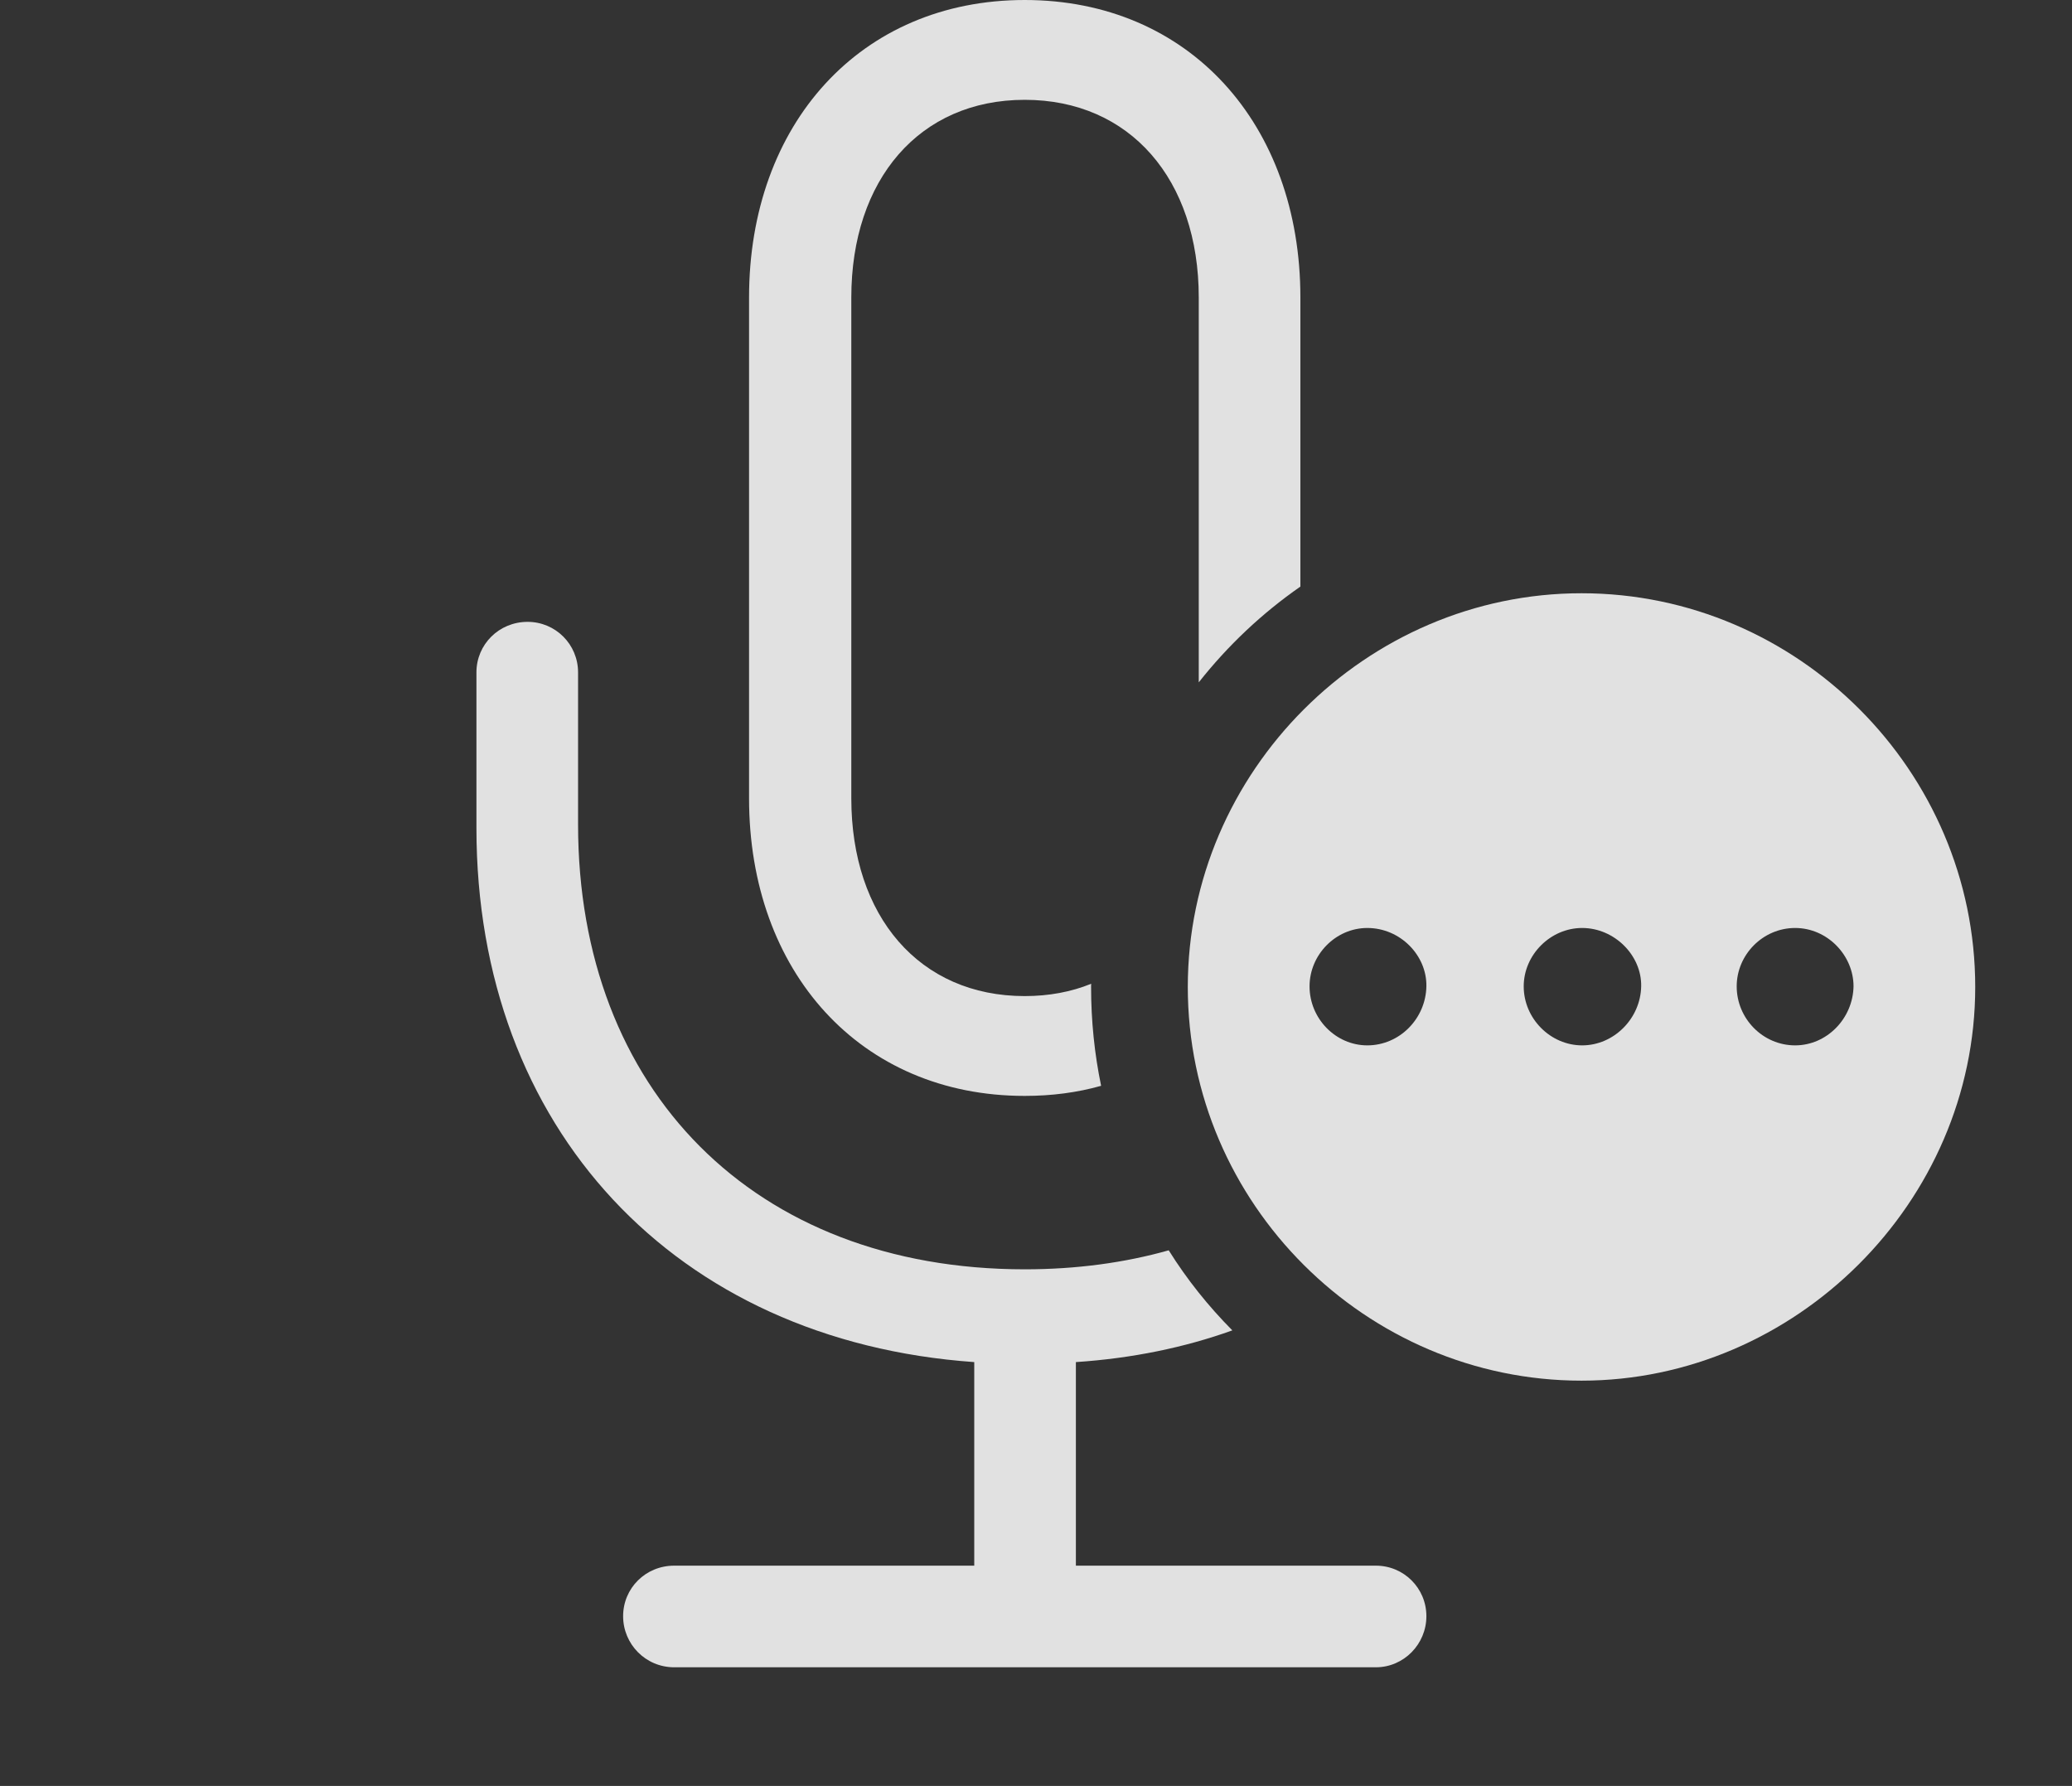 <?xml version="1.0" encoding="UTF-8"?>
<!--Generator: Apple Native CoreSVG 341-->
<!DOCTYPE svg
PUBLIC "-//W3C//DTD SVG 1.1//EN"
       "http://www.w3.org/Graphics/SVG/1.1/DTD/svg11.dtd">
<svg version="1.1" xmlns="http://www.w3.org/2000/svg" xmlns:xlink="http://www.w3.org/1999/xlink" viewBox="0 0 33.252 28.662">
 <rect x="0" y="0" width="33.252" height="28.662" fill="#333333" stroke="none"/>
 <g>
  <rect height="28.662" opacity="0" width="33.252" x="0" y="0"/>
  <path d="M9.277 10.791L9.277 13.232C9.277 17.49 12.1 20.371 16.445 20.371C17.274 20.371 18.048 20.266 18.756 20.066C19.047 20.532 19.391 20.962 19.777 21.351C19.008 21.627 18.167 21.8 17.266 21.86L17.266 25.127L22.08 25.127C22.529 25.127 22.891 25.488 22.891 25.938C22.891 26.387 22.529 26.758 22.08 26.758L10.82 26.758C10.361 26.758 10 26.387 10 25.938C10 25.488 10.361 25.127 10.82 25.127L15.635 25.127L15.635 21.86C10.829 21.52 7.646 18.102 7.646 13.291L7.646 10.791C7.646 10.342 8.008 9.98 8.467 9.98C8.916 9.98 9.277 10.342 9.277 10.791ZM20.869 4.775L20.869 9.414C20.252 9.843 19.703 10.362 19.238 10.951L19.238 4.775C19.238 2.881 18.135 1.602 16.445 1.602C14.756 1.602 13.662 2.881 13.662 4.775L13.662 12.812C13.662 14.707 14.756 15.986 16.445 15.986C16.835 15.986 17.193 15.918 17.512 15.788C17.51 15.805 17.51 15.822 17.51 15.84C17.51 16.383 17.565 16.914 17.671 17.426C17.29 17.534 16.879 17.588 16.445 17.588C13.809 17.588 12.021 15.596 12.021 12.812L12.021 4.775C12.021 1.992 13.809 0 16.445 0C19.082 0 20.869 1.992 20.869 4.775Z" fill="white" fill-opacity="0.85"/>
  <path d="M31.699 15.84C31.699 19.297 28.809 22.158 25.381 22.158C21.924 22.158 19.062 19.316 19.062 15.84C19.062 12.383 21.924 9.521 25.381 9.521C28.848 9.521 31.699 12.373 31.699 15.84ZM21.016 15.83C21.016 16.348 21.436 16.777 21.943 16.777C22.461 16.777 22.881 16.348 22.891 15.83C22.9 15.332 22.471 14.893 21.943 14.893C21.436 14.893 21.016 15.322 21.016 15.83ZM24.453 15.83C24.453 16.348 24.883 16.777 25.391 16.777C25.898 16.777 26.328 16.348 26.338 15.83C26.348 15.332 25.908 14.893 25.391 14.893C24.883 14.893 24.453 15.322 24.453 15.83ZM27.871 15.83C27.871 16.348 28.291 16.777 28.809 16.777C29.316 16.777 29.736 16.348 29.746 15.83C29.746 15.332 29.326 14.893 28.809 14.893C28.291 14.893 27.871 15.322 27.871 15.83Z" fill="white" fill-opacity="0.85"/>
 </g>
</svg>
